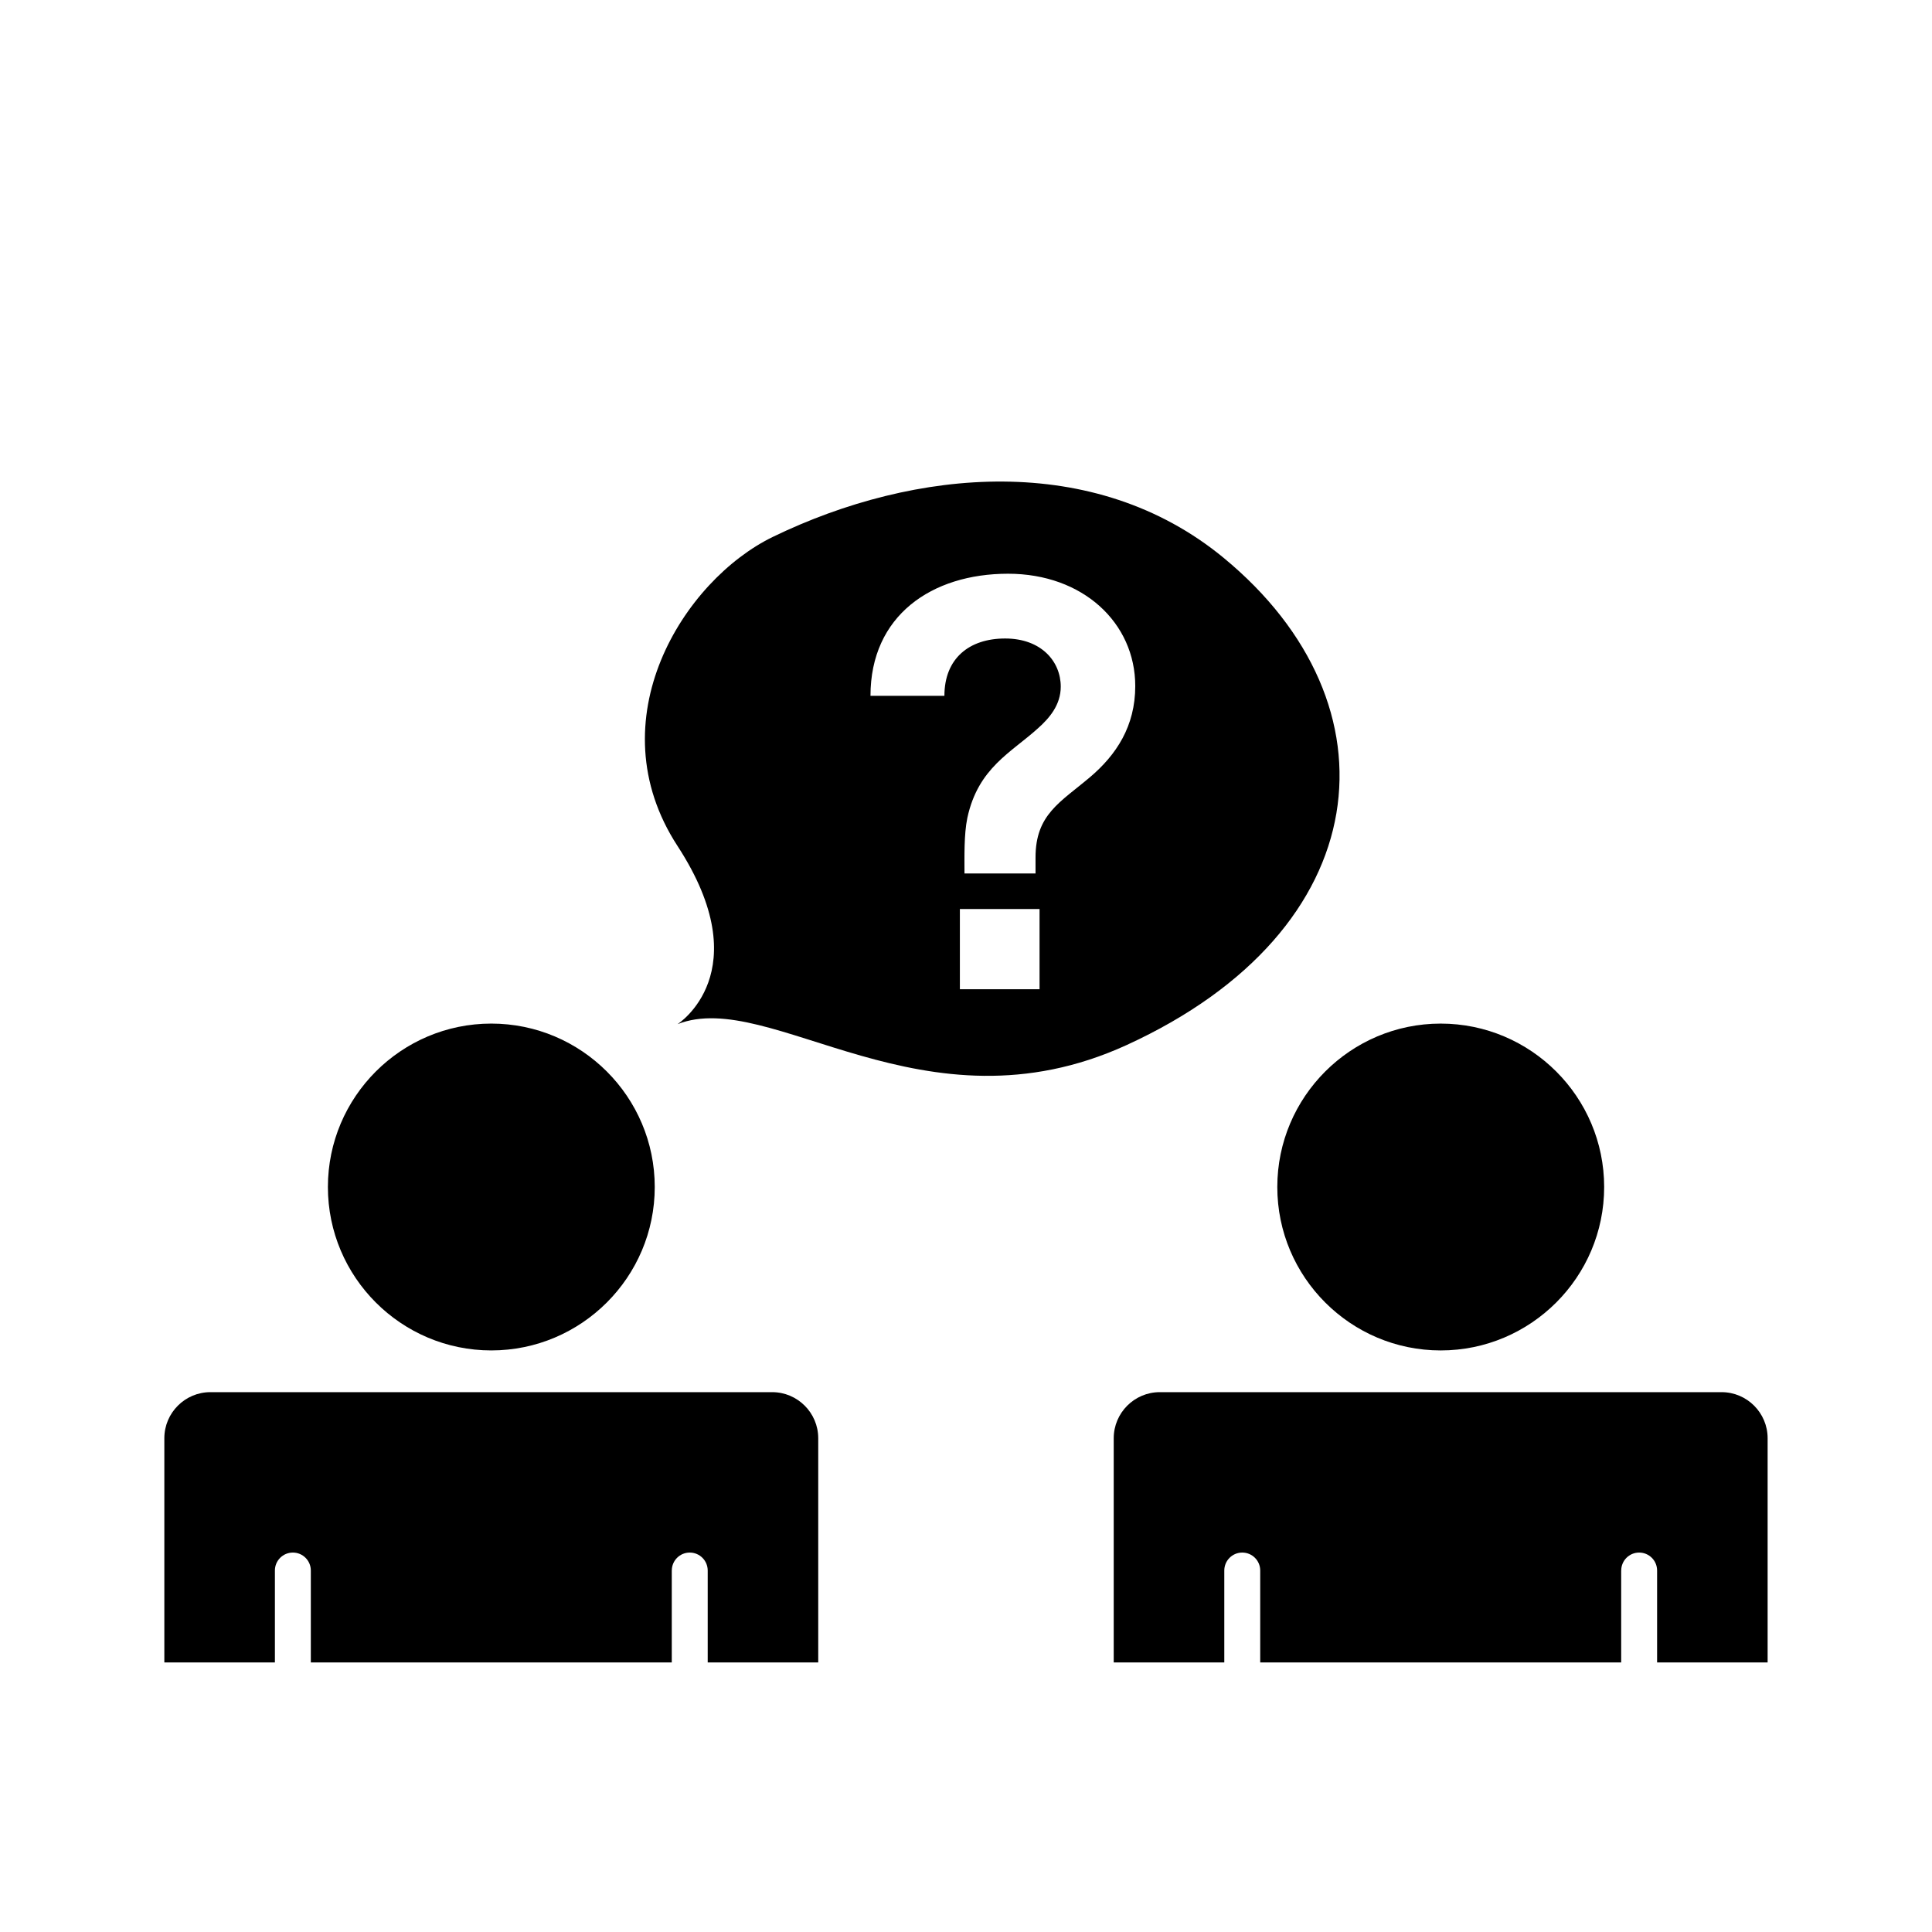 <svg xmlns="http://www.w3.org/2000/svg" xmlns:xlink="http://www.w3.org/1999/xlink" version="1.1" x="0px" y="0px" viewBox="0 0 200 200" enable-background="new 0 0 200 200" xml:space="preserve"><path fill="#000000" d="M33.944,122.878c0-9.329,7.588-16.917,16.915-16.917c9.33,0,16.92,7.588,16.92,16.917  c0,9.327-7.59,16.917-16.92,16.917C41.532,139.796,33.944,132.206,33.944,122.878z M28.458,172.097v-9.517  c0-1.026,0.832-1.859,1.859-1.859s1.859,0.833,1.859,1.859v9.517h37.366v-9.517h0.003c0-1.026,0.831-1.859,1.857-1.859  c1.027,0,1.859,0.833,1.859,1.859v9.517h11.442v-23.21c0-2.631-2.138-4.772-4.771-4.772h-58.15c-2.63,0-4.77,2.142-4.77,4.772v23.21  H28.458z M149.141,139.796c9.33,0,16.921-7.59,16.921-16.917c0-9.329-7.591-16.917-16.921-16.917  c-9.327,0-16.915,7.588-16.915,16.917C132.226,132.206,139.813,139.796,149.141,139.796z M126.739,172.097v-9.517  c0-1.026,0.832-1.859,1.858-1.859c1.028,0,1.86,0.833,1.86,1.859v9.517h37.367v-9.517h0.004c0-1.026,0.83-1.859,1.856-1.859  c1.027,0,1.858,0.833,1.858,1.859v9.517h11.442v-23.21c0-2.631-2.136-4.772-4.771-4.772h-58.15c-2.63,0-4.771,2.142-4.771,4.772  v23.21H126.739z M116.61,108.191c-21.009,9.602-36.821-5.968-46.472-2.17c0,0,8.499-5.387,0-18.443  c-8.504-13.06,0.633-27.524,9.876-32.004c14.759-7.153,33.298-8.828,46.65,2.169C145.108,72.931,142.718,96.255,116.61,108.191z   M107.614,94.1h-8.248v8.306h8.248V94.1z M117.521,71.021c0-6.526-5.399-11.629-13.171-11.629c-7.891,0-14.238,4.331-14.238,12.638  h7.653c0-3.856,2.551-5.933,6.288-5.933c3.738,0,5.756,2.373,5.756,4.984c0,1.898-1.187,3.263-2.314,4.272  c-2.789,2.551-6.229,4.093-7.356,9.314c-0.356,1.721-0.296,4.034-0.296,5.755h7.355V88.76c0-4.449,2.551-5.695,5.637-8.306  C115.564,78.141,117.521,75.174,117.521,71.021z"></path></svg>